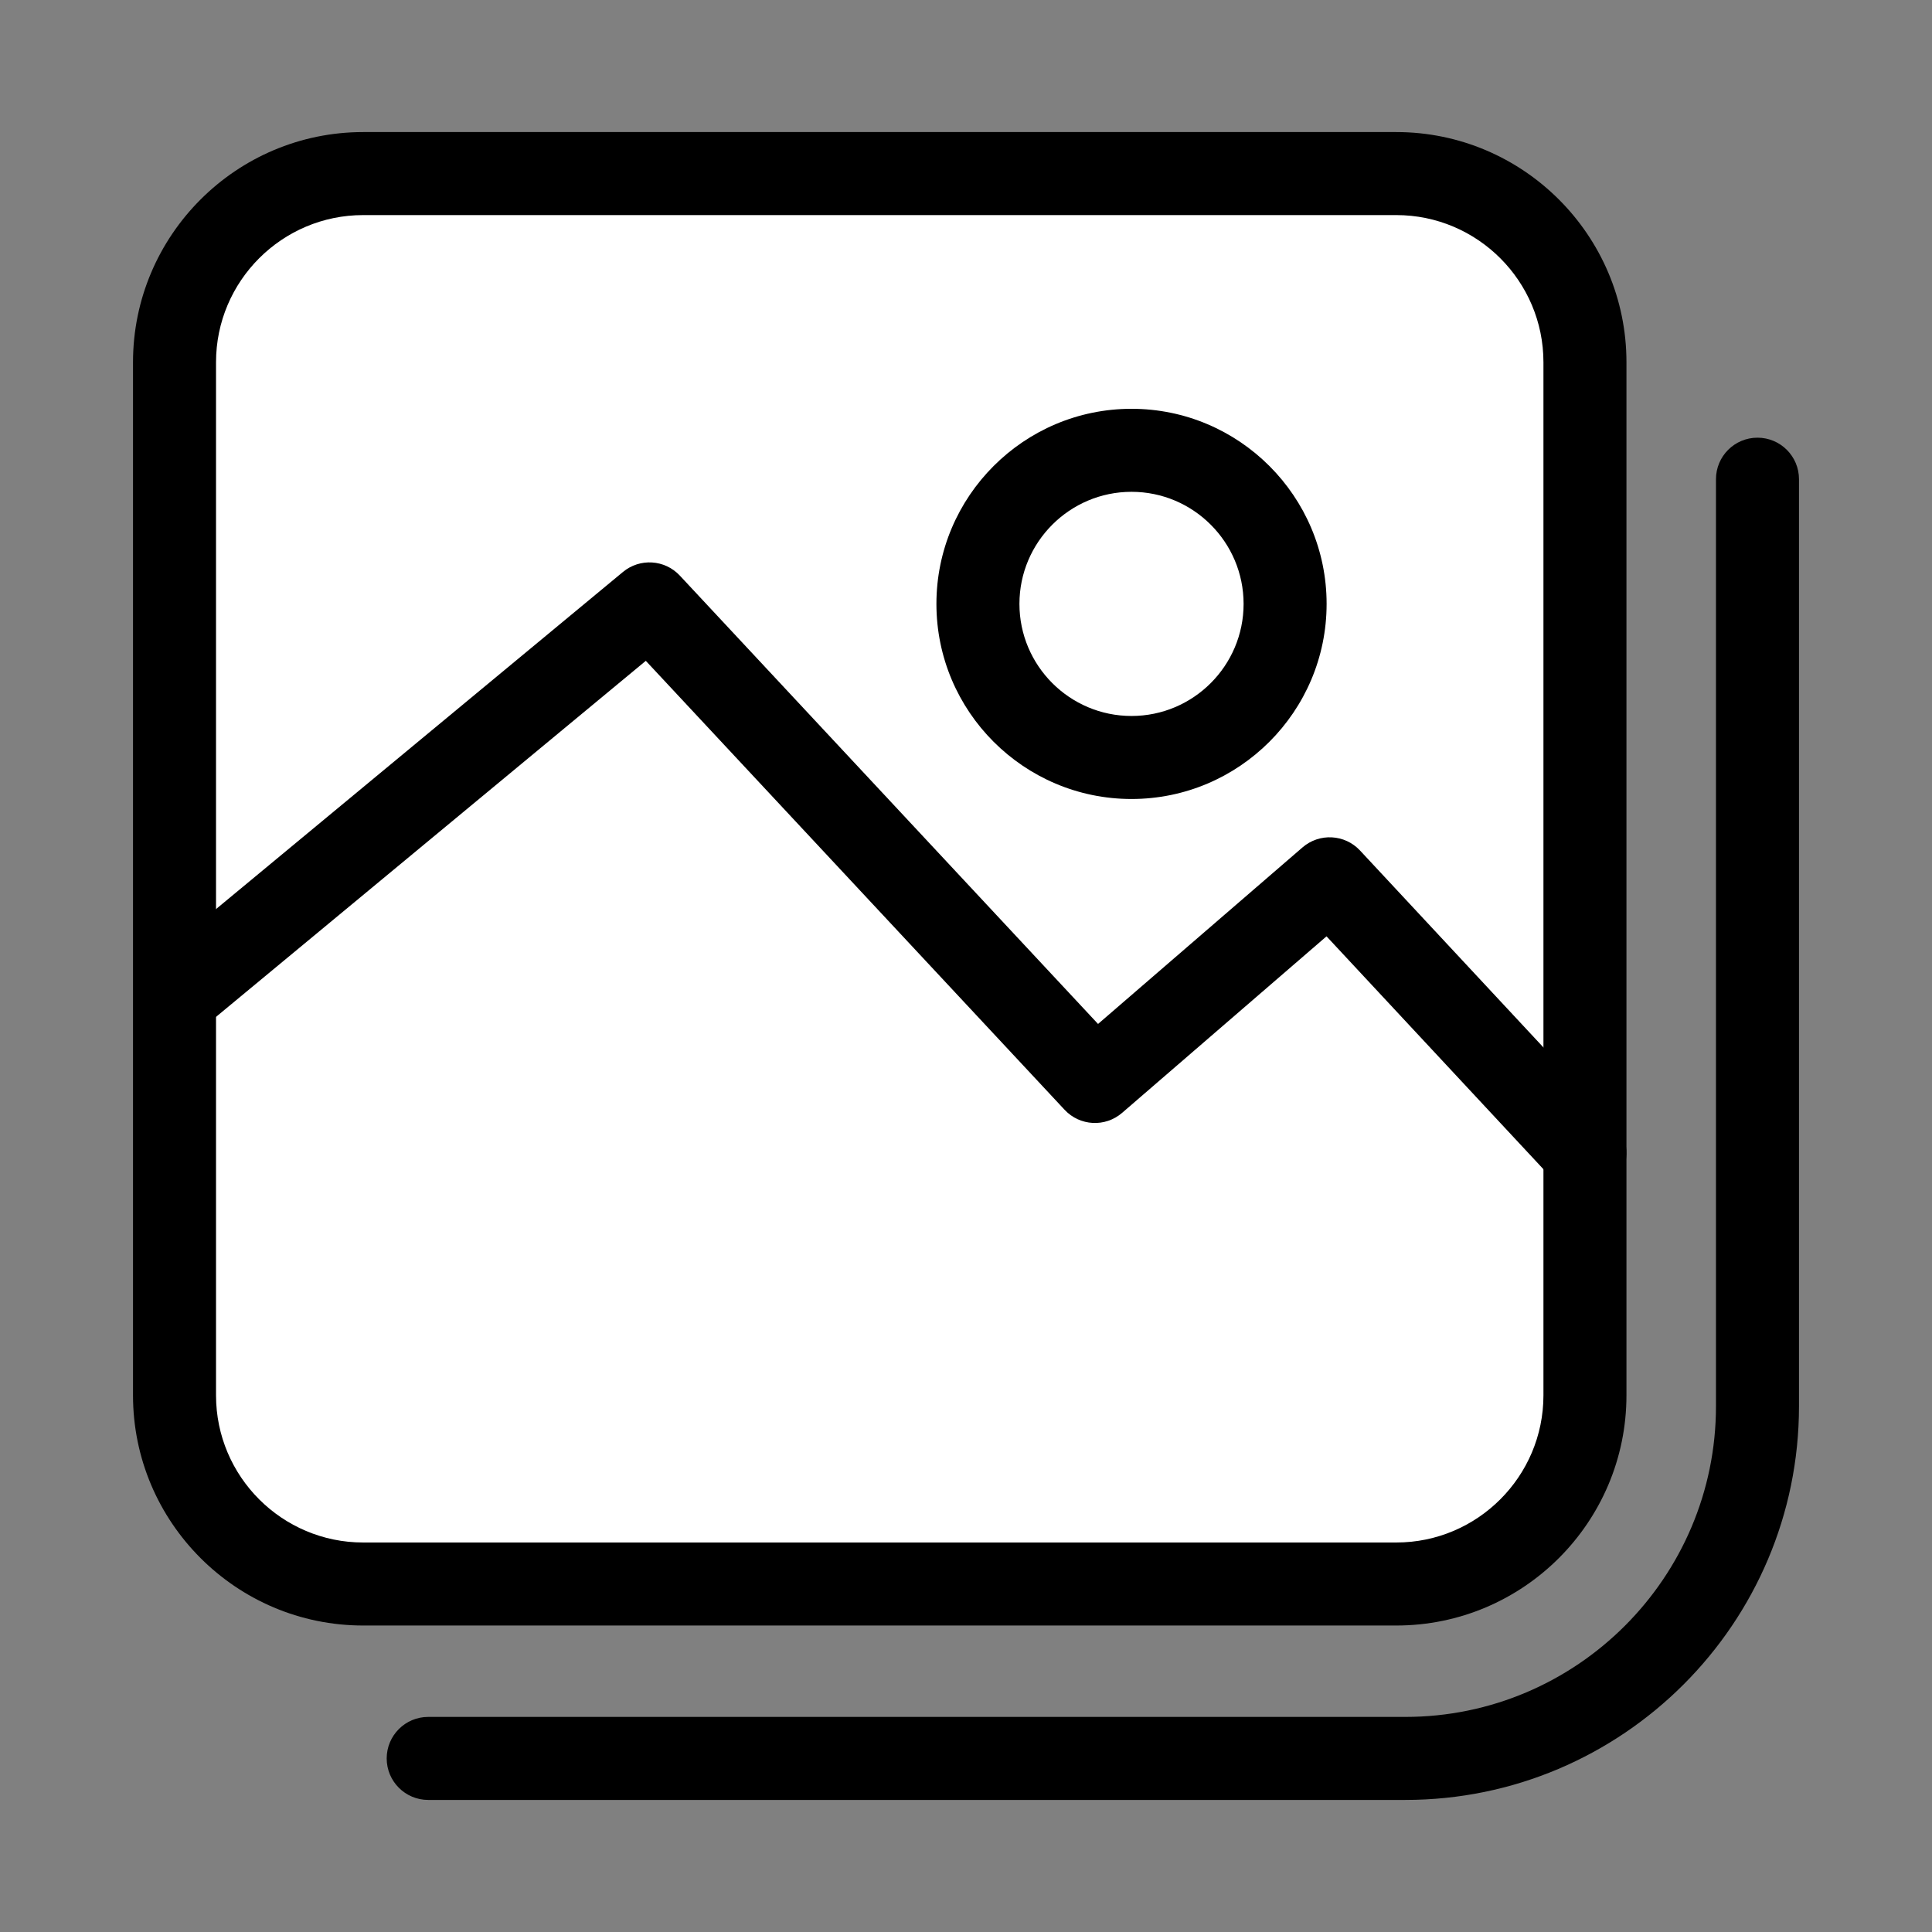 <?xml version="1.0" encoding="utf-8"?>
<!-- Generator: Adobe Illustrator 19.1.0, SVG Export Plug-In . SVG Version: 6.00 Build 0)  -->
<svg version="1.1" id="图层_9" xmlns="http://www.w3.org/2000/svg" xmlns:xlink="http://www.w3.org/1999/xlink" x="0px" y="0px"
	 viewBox="0 0 512 512" enable-background="new 0 0 512 512" xml:space="preserve">
<rect x="0" y="0" width="512" height="512" fill="#808080" stroke="none"/>
<g>
	<g id="XMLID_71_">
		<path fill="#FFFFFF" d="M370.027,419.779H96.249c-27.614,0-50-22.386-50-50V96c0-27.614,22.386-50,50-50h273.779
			c27.614,0,50,22.386,50,50v273.779C420.027,397.393,397.642,419.779,370.027,419.779z"/>
		<path d="M370.027,430.779H96.249c-33.636,0-61-27.364-61-61V96c0-33.636,27.364-61,61-61h273.779c33.636,0,61,27.364,61,61
			v273.779C431.027,403.415,403.663,430.779,370.027,430.779z M96.249,57c-21.505,0-39,17.495-39,39v273.779
			c0,21.505,17.495,39,39,39h273.779c21.505,0,39-17.495,39-39V96c0-21.505-17.495-39-39-39H96.249z"/>
	</g>
	<g id="XMLID_70_">
		<path d="M299.863,211.741c-28.509,0-51.702-23.193-51.702-51.702s23.193-51.702,51.702-51.702s51.702,23.193,51.702,51.702
			S328.372,211.741,299.863,211.741z M299.863,130.336c-16.378,0-29.702,13.324-29.702,29.702s13.324,29.702,29.702,29.702
			s29.702-13.324,29.702-29.702S316.241,130.336,299.863,130.336z"/>
	</g>
	<g id="XMLID_60_">
		<path d="M420.03,316.528c-2.947,0-5.885-1.176-8.052-3.503l-60.436-64.886l-54.181,46.789c-4.475,3.863-11.202,3.5-15.233-0.822
			L171.146,175.126L54.912,271.417c-4.679,3.876-11.613,3.225-15.488-1.453c-3.876-4.678-3.225-11.613,1.453-15.488l124.221-102.907
			c4.486-3.714,11.088-3.292,15.062,0.968l110.835,118.822l54.187-46.793c4.477-3.866,11.208-3.5,15.239,0.828l67.656,72.639
			c4.141,4.445,3.894,11.406-0.552,15.546C425.405,315.551,422.714,316.528,420.03,316.528z"/>
	</g>
	<g id="XMLID_59_">
		<path d="M372.418,477H113.477c-6.075,0-11-4.925-11-11s4.925-11,11-11h258.941c45.399,0,82.333-36.935,82.333-82.333V126.991
			c0-6.075,4.925-11,11-11s11,4.925,11,11v245.675C476.751,430.196,429.948,477,372.418,477z"/>
	</g>
</g>
</svg>
